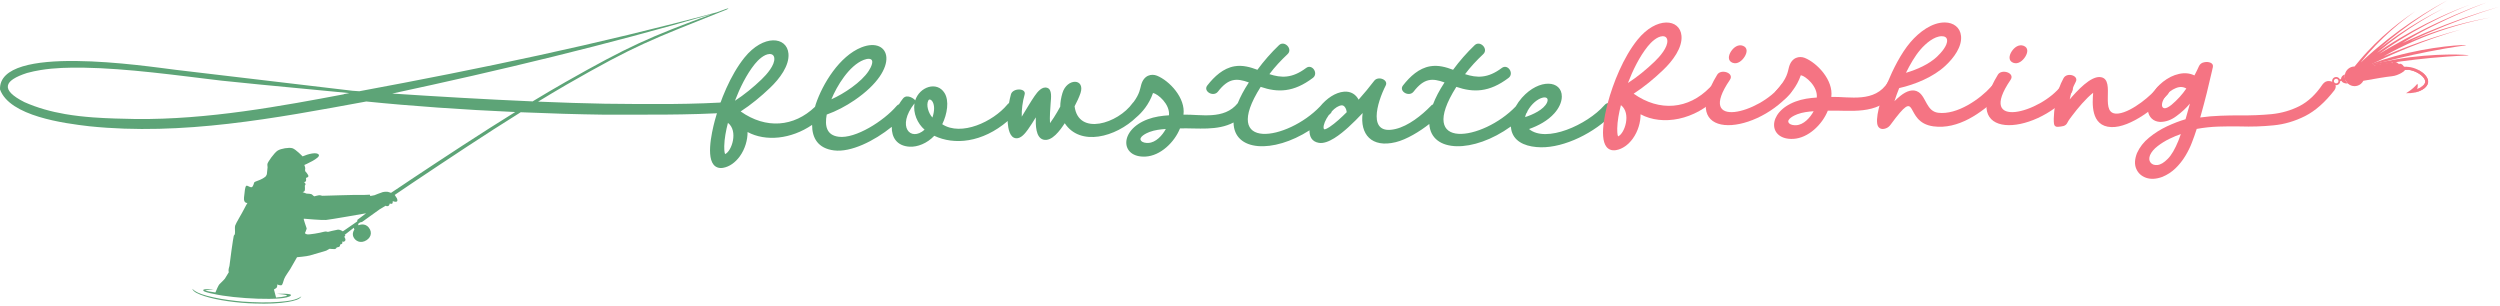 <svg width="931" height="114" viewBox="0 0 931 114" fill="none" xmlns="http://www.w3.org/2000/svg">
<path d="M881.459 24.542C881.399 24.338 885.78 22.628 891.516 21.03C905.796 17.053 918.393 16.59 918.421 16.829C918.432 16.928 916.28 17.094 910.595 18.072C893.58 20.994 881.559 24.876 881.459 24.542Z" fill="#F57483"/>
<path d="M881.811 24.612C881.771 24.402 886.3 23.136 892.167 22.117C906.772 19.58 919.352 20.373 919.356 20.612C919.357 20.712 917.199 20.664 911.444 21.07C894.224 22.286 881.876 24.953 881.811 24.612Z" fill="#F57483"/>
<path d="M894.894 25.858L895.111 25.953L895.255 26.015C895.816 25.946 896.378 25.939 896.926 25.999C899.032 26.23 901.396 27.465 902.544 28.935C902.867 29.349 903.234 29.97 903.151 30.583C903.05 31.326 902.332 32.084 901.191 32.659C901.728 32.522 902.635 32.083 903.116 31.31C903.22 31.14 903.396 30.851 903.416 30.446C903.436 30.05 903.295 29.736 903.186 29.498C903.018 29.137 902.814 28.892 902.699 28.762C901.412 27.308 899.859 26.561 899.859 26.561C899.344 26.311 898.439 25.884 897.159 25.75C896.328 25.665 895.616 25.73 895.091 25.822C895.022 25.832 894.956 25.845 894.894 25.858Z" fill="#F57483"/>
<path d="M895.121 26.034C895.166 26.027 895.21 26.021 895.254 26.015C895.709 25.958 896.165 25.945 896.614 25.974C896.753 25.655 896.729 25.239 896.466 24.971C896.434 24.939 896.402 24.912 896.369 24.887C895.904 24.875 895.434 24.904 894.968 24.97L895.09 25.822L895.11 25.953L895.121 26.034Z" fill="#F57483"/>
<path d="M898.877 34.523C900.579 34.227 901.949 33.601 902.88 32.832C903.649 32.194 904.115 31.46 904.215 30.729C904.321 29.949 904.037 29.1 903.392 28.274C902.644 27.317 901.492 26.464 900.199 25.853C900.907 26.297 901.432 26.723 901.8 27.045C902.343 27.526 902.844 28.062 903.252 28.799C903.508 29.264 903.752 29.706 903.765 30.26C903.772 30.601 903.7 31.397 902.544 32.502C901.259 33.73 899.768 34.257 898.877 34.523Z" fill="#F57483"/>
<path d="M896.061 34.661C896.142 34.617 896.221 34.57 896.301 34.524C896.809 34.222 897.276 33.905 897.692 33.589C899.173 32.478 900.062 31.402 900.209 31.218C900.225 31.201 900.232 31.19 900.232 31.19C900.232 31.19 900.374 31.48 900.389 31.862C900.406 32.366 900.265 32.793 900.109 33.105C900.214 33.07 900.317 33.034 900.417 32.997C900.692 32.893 900.95 32.781 901.19 32.66C902.332 32.085 903.049 31.326 903.15 30.584C903.233 29.97 902.866 29.349 902.544 28.936C901.396 27.465 899.032 26.23 896.925 26C896.821 25.988 896.718 25.98 896.614 25.974C896.165 25.945 895.709 25.958 895.254 26.016C895.21 26.021 895.166 26.028 895.121 26.034L895.11 25.953L895.09 25.822L894.968 24.97C895.434 24.904 895.904 24.876 896.369 24.888C896.594 24.893 896.818 24.908 897.041 24.932C898.096 25.048 899.191 25.376 900.199 25.853C901.492 26.464 902.644 27.317 903.392 28.274C904.037 29.1 904.321 29.949 904.214 30.729C904.114 31.46 903.649 32.194 902.88 32.832C901.949 33.601 900.578 34.226 898.877 34.522C898.876 34.524 898.873 34.524 898.873 34.524C898.061 34.666 897.176 34.732 896.226 34.704C896.172 34.702 896.116 34.701 896.06 34.698L896.061 34.661Z" fill="#F57483"/>
<path d="M869.158 30.392C869.104 30.17 869.141 29.939 869.261 29.744C869.311 29.663 869.373 29.591 869.445 29.531C869.544 29.45 869.663 29.39 869.792 29.359C870.015 29.306 870.245 29.342 870.44 29.462C870.636 29.582 870.773 29.771 870.825 29.994C870.88 30.216 870.843 30.447 870.723 30.642C870.603 30.838 870.414 30.975 870.191 31.027C869.968 31.08 869.737 31.044 869.543 30.924C869.347 30.804 869.211 30.615 869.158 30.392ZM869.199 31.483C869.544 31.695 869.949 31.76 870.344 31.666H870.343C870.572 31.611 870.782 31.507 870.958 31.36C871.084 31.256 871.193 31.13 871.281 30.986C871.431 30.743 871.503 30.47 871.501 30.192L871.92 30.092C872.251 30.743 873.189 31.22 874.3 31.051C874.203 30.959 874.112 30.86 874.025 30.756C873.765 30.44 873.568 30.095 873.43 29.732L874.317 29.52L874.166 28.882L873.252 29.1C873.167 28.646 873.163 28.18 873.249 27.73C873.019 27.787 872.68 27.916 872.377 28.208C872.035 28.539 871.815 29.008 871.788 29.45L871.363 29.551C871.239 29.286 871.04 29.06 870.784 28.903C870.44 28.691 870.033 28.627 869.64 28.72C869.247 28.815 868.913 29.056 868.701 29.4C868.489 29.746 868.426 30.151 868.519 30.544C868.614 30.938 868.855 31.271 869.199 31.483Z" fill="#F57483"/>
<path d="M883.437 28.931C883.549 28.94 883.716 28.368 883.755 27.867C883.829 26.944 883.471 26.249 883.291 25.913C883.036 25.435 882.683 24.772 882.108 24.41C882.104 24.429 882.103 24.448 882.104 24.465C882.104 24.545 882.14 24.617 882.184 24.678C882.156 24.683 882.127 24.688 882.099 24.695C881.96 24.595 881.777 24.481 881.571 24.416C881.209 24.303 880.783 24.332 880.416 24.489C880.575 24.457 880.763 24.439 880.963 24.457C881.936 24.548 882.593 25.474 882.74 25.693C883.703 27.131 883.24 28.915 883.437 28.931Z" fill="#F57483"/>
<path d="M873.249 27.73C873.403 26.924 873.828 26.165 874.509 25.601C875.191 25.035 876.017 24.76 876.839 24.759L878.476 22.778L879.003 22.14C879.428 21.646 879.861 21.16 880.291 20.67L881.613 19.228C883.393 17.323 885.249 15.494 887.172 13.739C889.1 11.987 891.087 10.311 893.143 8.719C895.201 7.13 897.317 5.619 899.484 4.183C897.361 5.678 895.293 7.251 893.291 8.904C891.291 10.553 889.355 12.279 887.496 14.082C885.628 15.883 883.84 17.756 882.131 19.701L880.868 21.17C880.459 21.671 880.041 22.166 879.632 22.667L879.164 23.276L880.075 22.411L881.06 21.51C881.391 21.207 881.719 20.907 882.049 20.612L883.055 19.731C883.389 19.439 883.717 19.14 884.056 18.852L885.077 17.987C887.791 15.688 890.587 13.488 893.456 11.391C896.328 9.29 899.276 7.303 902.285 5.415C905.293 3.527 908.365 1.742 911.495 0.059C908.405 1.812 905.373 3.662 902.413 5.612C899.452 7.564 896.552 9.614 893.739 11.766C891.033 13.843 888.395 16.002 885.84 18.253C886.889 17.438 887.947 16.631 889.016 15.844C890.341 14.87 891.683 13.918 893.041 12.991C894.399 12.063 895.768 11.165 897.157 10.284C898.548 9.404 899.953 8.555 901.371 7.727C904.207 6.07 907.103 4.519 910.041 3.067C907.139 4.586 904.283 6.208 901.491 7.924C900.093 8.788 898.716 9.672 897.345 10.58C895.984 11.487 894.643 12.423 893.308 13.374C891.975 14.332 890.665 15.315 889.371 16.314C888.073 17.315 886.799 18.342 885.537 19.387C885.443 19.467 885.34 19.555 885.241 19.639C886.292 18.911 887.345 18.195 888.411 17.5C891.668 15.361 895.012 13.371 898.417 11.496C901.827 9.619 905.295 7.87 908.832 6.252C909.713 5.847 910.607 5.462 911.488 5.064C911.931 4.863 912.381 4.678 912.828 4.49L914.844 3.646C915.065 3.548 915.299 3.464 915.52 3.376L916.88 2.844L919.588 1.787L916.896 2.9L915.552 3.455C915.331 3.551 915.105 3.636 914.884 3.74L914.216 4.034L912.892 4.624C912.445 4.82 912.003 5.014 911.564 5.226C910.683 5.639 909.805 6.04 908.932 6.462C905.436 8.151 902.003 9.966 898.645 11.905C895.292 13.846 892 15.894 888.807 18.088C887.848 18.739 886.897 19.407 885.957 20.086C887.276 19.286 888.603 18.502 889.943 17.728C893.852 15.471 897.833 13.331 901.872 11.302C902.373 11.042 902.879 10.8 903.389 10.549L904.911 9.806C905.925 9.32 906.941 8.827 907.969 8.354C910.016 7.399 912.079 6.483 914.151 5.591C916.221 4.699 918.312 3.843 920.408 3.006C922.508 2.182 924.615 1.38 926.739 0.611C924.631 1.42 922.536 2.248 920.452 3.114C918.373 3.99 916.297 4.878 914.247 5.804C912.192 6.736 910.144 7.683 908.121 8.678C907.105 9.163 906.099 9.672 905.091 10.174L903.581 10.943C903.084 11.2 902.577 11.457 902.08 11.722C899.536 13.051 897.088 14.565 894.632 16.052C895.612 15.587 896.608 15.138 897.596 14.68C898.667 14.202 899.743 13.72 900.825 13.246L902.445 12.547L903.256 12.198L904.071 11.86C908.419 10.043 912.815 8.354 917.252 6.79C921.697 5.234 926.183 3.804 930.7 2.494C926.203 3.88 921.745 5.384 917.332 7.011C912.92 8.646 908.564 10.407 904.255 12.295L903.445 12.644L902.647 13.006L901.037 13.732C899.967 14.218 899.14 14.537 898.073 15.034C898.041 15.05 898.097 15.097 898.079 15.117C899.568 14.478 900.735 14.015 902.249 13.44C910.373 10.328 918.809 8.052 927.36 6.536C918.837 8.207 910.463 10.63 902.417 13.875C898.397 15.495 894.465 17.322 890.637 19.354C889.641 19.882 888.651 20.423 887.667 20.979C890.757 19.638 893.881 18.367 897.032 17.187C903.437 14.773 909.964 12.698 916.575 10.95C910.004 12.847 903.535 15.072 897.201 17.623C892.943 19.339 888.749 21.199 884.62 23.201C884.212 23.401 883.808 23.606 883.401 23.807C883.763 23.903 884.079 24.15 884.296 24.318C884.38 24.305 884.464 24.292 884.545 24.279C884.531 24.227 884.524 24.172 884.537 24.111L884.539 24.11C884.611 23.832 885.133 23.651 885.588 23.692C885.647 23.698 885.703 23.707 885.756 23.721C885.759 23.721 885.759 23.722 885.761 23.722C886.011 23.774 886.224 23.887 886.396 23.995C886.477 23.983 886.556 23.971 886.635 23.96C886.623 23.936 886.611 23.908 886.604 23.879C886.604 23.879 886.604 23.879 886.603 23.879C886.593 23.843 886.589 23.804 886.591 23.764C886.603 23.487 886.941 23.22 887.256 23.132C887.352 23.104 887.451 23.094 887.548 23.092C887.548 23.092 887.548 23.094 887.549 23.094C888.091 23.095 888.648 23.458 888.953 23.664C888.981 23.662 889.008 23.659 889.035 23.658C888.981 23.604 888.925 23.541 888.897 23.468L888.896 23.467C888.881 23.428 888.873 23.392 888.873 23.351C888.877 23.151 889.116 22.958 889.332 22.89C889.577 22.812 889.852 22.882 890.112 23.008C890.423 23.16 890.715 23.394 890.92 23.563C890.967 23.564 891.013 23.566 891.06 23.567C891.003 23.497 890.948 23.418 890.929 23.342C890.928 23.342 890.928 23.342 890.928 23.342C890.916 23.303 890.915 23.264 890.927 23.23C891.003 23.011 891.583 22.987 891.943 23.044C892.153 23.079 892.341 23.147 892.511 23.236C892.853 23.416 893.112 23.675 893.279 23.874C893.348 23.892 893.417 23.913 893.485 23.934C893.484 23.91 893.485 23.886 893.491 23.866C893.496 23.836 893.505 23.814 893.521 23.792C893.664 23.619 894.221 23.788 894.583 24.052C894.819 24.226 894.971 24.436 895.068 24.624C895.605 24.967 895.737 25.26 895.773 25.43C895.78 25.458 895.783 25.483 895.784 25.505C895.869 26.377 894.287 27.182 893.679 27.494C892.208 28.248 890.887 28.379 890.732 28.395C888.595 28.611 884.972 29.212 880.1 30.09C879.88 30.519 879.575 30.912 879.18 31.24C877.789 32.391 875.799 32.342 874.472 31.207C874.413 31.159 874.355 31.106 874.299 31.051C874.203 30.959 874.112 30.86 874.025 30.756C873.3 29.88 873.051 28.766 873.249 27.73Z" fill="#F57483"/>
<path d="M888.041 27.486C888.137 27.47 888.181 26.61 887.879 25.729C887.585 24.874 887.059 24.271 886.604 23.881C886.611 23.909 886.623 23.937 886.635 23.961C886.556 23.971 886.477 23.983 886.396 23.997C886.224 23.887 886.011 23.774 885.761 23.722C885.892 23.786 886.029 23.865 886.168 23.961C887.809 25.102 887.88 27.514 888.041 27.486Z" fill="#F57483"/>
<path d="M890.568 27.28C890.672 27.257 890.681 26.358 890.337 25.441C889.999 24.54 889.424 23.9 888.897 23.469C888.925 23.541 888.981 23.605 889.035 23.658C889.008 23.66 888.981 23.662 888.953 23.665C888.648 23.458 888.091 23.096 887.549 23.094C887.759 23.166 888.005 23.272 888.261 23.429C890.168 24.605 890.387 27.322 890.568 27.28Z" fill="#F57483"/>
<path d="M892.005 27.034C892.089 27.026 892.18 26.251 892 25.417C891.805 24.511 891.355 23.822 890.929 23.342C890.948 23.418 891.003 23.497 891.06 23.567C891.013 23.566 890.966 23.565 890.92 23.563C890.714 23.394 890.422 23.161 890.112 23.009C890.277 23.129 890.445 23.269 890.604 23.435C891.989 24.865 891.863 27.049 892.005 27.034Z" fill="#F57483"/>
<path d="M893.244 26.87C893.329 26.891 893.677 26.206 893.732 25.379C893.769 24.792 893.651 24.279 893.491 23.866C893.485 23.886 893.484 23.91 893.485 23.934C893.417 23.912 893.348 23.892 893.279 23.874C893.112 23.675 892.853 23.416 892.511 23.236C892.717 23.392 892.919 23.591 893.079 23.847C893.852 25.09 893.111 26.838 893.244 26.87Z" fill="#F57483"/>
<path d="M146.055 34.837C186.151 26.229 226.071 16.675 265.423 5.134C241.82 13.777 233.964 17.299 210.521 30.586C206.453 32.891 202.395 35.314 198.343 37.758C181.085 37.014 162.297 35.923 146.055 34.837ZM90.663 41.463C84.026 42.371 77.374 43.117 70.703 43.619C64.032 44.123 57.344 44.385 50.635 44.326C45.401 44.218 40.062 44.115 34.752 43.725C31.212 43.465 27.685 43.077 24.211 42.474C19.001 41.57 13.909 40.183 9.072 38.022C7.943 37.45 6.976 36.894 6.166 36.357C5.356 35.818 4.702 35.295 4.199 34.789C3.948 34.535 3.734 34.286 3.557 34.041C3.202 33.55 2.995 33.074 2.929 32.613C2.896 32.382 2.898 32.155 2.935 31.931C2.972 31.707 3.044 31.487 3.148 31.271C3.464 30.621 4.083 30.001 4.984 29.409C6.186 28.618 7.892 27.878 10.05 27.179C11.745 26.714 13.461 26.353 15.191 26.073C20.382 25.234 25.706 25.137 31.023 25.195C39.262 25.327 47.983 26.043 56.702 26.971C61.062 27.437 65.421 27.953 69.719 28.477C71.867 28.738 74.001 29.002 76.111 29.261C78.222 29.521 80.31 29.775 82.368 30.021C89.307 30.782 102.218 32.006 113.993 33.126C116.711 33.385 119.368 33.638 121.877 33.878C124.877 34.165 127.652 34.433 130.081 34.673C129.409 34.797 128.738 34.925 128.066 35.049C128.066 35.049 128.074 35.09 128.077 35.105C122.236 36.206 116.39 37.306 110.528 38.33C103.921 39.485 97.3 40.555 90.663 41.463ZM133.103 81.858L133.015 82.481L127.681 86.155C127.681 86.155 126.643 85.415 125.755 85.534C124.865 85.651 122.109 86.363 122.109 86.363C122.109 86.363 121.398 86.038 120.39 86.363C119.382 86.688 114.936 87.49 114.285 87.252C113.633 87.016 113.455 86.927 113.662 86.542C113.87 86.155 113.899 86.097 114.018 85.651C114.137 85.207 114.255 85.386 114.166 84.94C114.077 84.495 112.862 81.414 113.159 81.443C113.455 81.474 119.915 82.036 121.398 81.918C122.879 81.799 136.335 79.429 136.335 79.429C133.103 81.858 133.103 81.858 133.103 81.858ZM225.267 38.623C217.848 38.498 209.347 38.218 200.391 37.845C203.937 35.695 207.483 33.539 211.041 31.498C236.82 16.706 242.349 14.853 270.064 3.785C270.46 3.667 270.857 3.558 271.253 3.439C270.927 3.529 270.599 3.61 270.272 3.699C271.097 3.354 272.081 2.707 270.065 3.439C268.971 3.838 267.96 4.207 266.927 4.585C222.997 16.397 178.503 25.694 133.789 33.981C132.937 33.919 132.06 33.857 131.234 33.795L65.497 26.011C54.373 24.663 -0.639 16.133 0.006 33.311C3.591 43.265 23.818 45.925 33.242 47.018C67.919 50.615 102.46 44.026 136.408 37.794C153.144 39.507 172.567 40.857 191.872 41.719C178.823 49.798 165.896 58.335 153.288 66.689C150.889 68.277 148.224 70.127 145.628 71.811C145.071 71.629 144.487 71.442 144.397 71.427C144.219 71.397 143.212 71.367 142.529 71.545C141.848 71.723 139.448 72.701 139.448 72.701L137.907 72.997L137.699 72.493C137.699 72.493 134.884 72.671 134.172 72.583C133.461 72.493 120.332 72.909 120.124 72.909C119.918 72.909 119.502 72.79 119.176 72.701C118.85 72.611 117.043 73.115 117.043 73.115C117.043 73.115 116.509 72.819 116.213 72.463C115.917 72.107 114.197 72.107 114.197 72.107L112.686 71.545C112.686 71.545 113.249 71.427 113.456 71.071C113.663 70.715 113.515 69.145 113.515 69.145C113.515 69.145 113.812 68.759 113.782 68.522C113.753 68.285 113.249 67.81 113.249 67.81C113.249 67.81 113.575 67.751 113.842 67.574C114.108 67.395 113.96 66.241 113.96 66.241C113.96 66.241 114.76 66.091 114.849 65.618C114.938 65.143 113.663 63.75 113.663 63.75C113.663 63.75 113.545 63.158 113.663 62.861C113.782 62.565 113.337 61.439 113.337 61.439C113.337 61.439 119.443 58.831 118.732 57.646C118.021 56.459 114.701 57.349 112.686 58.238C112.686 58.238 110.106 55.542 108.862 55.186C107.617 54.83 104.653 55.303 103.408 56.074C102.163 56.846 99.644 60.402 99.585 61.083C99.526 61.765 99.674 61.883 99.644 62.327C99.615 62.773 99.378 64.877 99.378 64.877C99.378 64.877 99.141 65.499 98.844 65.795C98.548 66.091 97.955 66.389 97.244 66.774C96.533 67.158 94.992 67.603 94.755 67.841C94.518 68.078 94.606 68.551 94.073 69.441C93.54 70.33 92.147 68.847 91.702 69.203C91.257 69.559 91.109 71.249 90.872 73.531C90.635 75.813 92.147 75.575 92.147 75.575C92.147 75.575 91.257 77.057 90.783 78.065C90.309 79.073 87.76 83.282 87.583 83.993C87.404 84.703 87.523 85.118 87.523 86.423C87.523 87.728 87.226 87.311 87.049 87.845C86.871 88.379 85.508 98.04 85.508 98.574C85.508 99.107 85.449 98.87 85.212 99.878C84.974 100.886 85.212 101.359 85.212 101.359C85.212 101.359 84.678 102.188 84.204 103.019C83.73 103.849 83.848 103.671 83.256 104.323C82.663 104.975 82.13 105.39 81.655 105.924C81.271 106.357 80.498 108.228 80.219 108.922C78.319 108.652 76.89 108.383 76.407 108.134C77.006 107.971 79.518 107.914 79.57 107.911C79.552 107.909 74.963 107.226 75.78 108.294C76.073 108.678 77.702 109.098 79.692 109.476C87.006 111.207 106.267 112.246 108.281 110.076C109.163 109.128 103.191 109.428 103.173 109.428C103.21 109.431 104.443 109.528 105.384 109.652C106.542 109.803 107.453 110.002 106.353 110.297C105.426 110.543 104.185 110.709 102.745 110.806C102.779 110.779 102.793 110.751 102.786 110.724C102.638 110.162 102.015 107.79 102.015 107.79C102.015 107.79 102.283 107.702 102.846 107.286C103.409 106.873 103.231 105.924 103.231 105.924C103.231 105.924 104.327 106.398 104.802 106.221C105.275 106.042 105.394 105.035 105.809 103.909C106.224 102.782 107.587 101.063 108.062 100.234C108.536 99.403 110.611 95.787 110.611 95.787C110.611 95.787 114.167 95.491 115.411 95.135C116.657 94.781 121.457 93.358 121.457 93.358L122.732 92.646C122.732 92.646 124.229 92.794 124.673 92.764C125.118 92.735 125.444 92.112 125.444 92.112C125.444 92.112 125.562 92.173 126.17 91.965C126.778 91.757 126.644 91.076 126.644 91.076C126.644 91.076 126.748 91.119 127.252 90.838C127.755 90.557 127.37 89.875 127.37 89.875C127.37 89.875 127.77 90.305 128.407 89.8C129.045 89.297 128.171 88.127 128.171 88.127C128.171 88.127 128.407 88.083 128.541 87.845C128.674 87.607 128.363 87.459 128.363 87.459L131.742 84.822L131.979 85.503C131.979 85.503 131.208 86.363 131.445 87.697C131.682 89.031 133.431 90.748 135.684 89.86C137.936 88.971 138.915 86.748 137.344 84.763C135.772 82.776 133.52 83.903 133.52 83.903L133.343 83.399L134.053 82.836L134.824 82.658L141.344 77.977L143.625 76.613C143.625 76.613 143.983 76.909 144.516 76.731C145.049 76.554 145.139 75.783 145.139 75.783C145.139 75.783 145.345 75.902 145.849 75.902C146.353 75.902 146.264 74.894 146.264 74.894C146.264 74.894 147.272 75.338 147.776 75.042C148.279 74.746 147.776 73.798 147.776 73.798L146.987 72.593C149.392 71.003 151.831 69.302 154.043 67.823C167.069 59.115 180.427 50.195 193.912 41.801C204.564 42.258 215.156 42.574 225.203 42.709C238.304 42.625 255.971 43.005 273.011 41.833L274.601 37.802C258.217 39.009 241.704 38.803 225.267 38.623Z" fill="#5DA477"/>
<path d="M90.39 112.315C86.669 111.983 82.965 111.512 79.593 110.759C76.183 109.998 73.346 109.233 71.591 107.561C72.051 108.791 73.988 109.578 76.215 110.303C80.817 111.802 88.405 112.863 94.933 113.026C99.534 113.195 104.066 113.01 107.28 112.44C109.587 112.031 111.614 111.523 112.24 110.367C110.27 111.779 107.355 112.142 103.871 112.423C99.636 112.766 94.96 112.611 90.39 112.315Z" fill="#5DA477"/>
<path d="M568.388 42.222C568.66 41.939 568.795 41.629 568.856 41.31C571.991 35.77 577.563 34.911 576.109 38.2C574.911 40.855 570.671 42.746 567.949 43.614C568.029 43.147 568.203 42.676 568.388 42.222ZM495.121 47.298C494.793 47.511 493.667 48.188 493.293 48.162C493.003 48.134 492.927 47.916 492.9 47.619C492.801 46.459 493.608 44.593 494.801 42.911C495.032 42.691 495.268 42.484 495.496 42.258C495.748 42.008 495.9 41.735 495.98 41.451C497.119 40.24 498.423 39.331 499.637 39.227C500.795 39.148 501.443 40.769 501.525 41.771C499.712 43.589 497.223 45.915 495.121 47.298ZM427.675 53.224C426.687 53.281 425.46 53.114 424.925 52.385C423.876 51.034 426.923 49.571 428.093 49.136C429.96 48.431 432.144 48.162 434.153 48.023C432.851 50.459 430.416 53.09 427.675 53.224ZM347.233 43.775C345.727 42.127 344.807 39.093 345.723 37.389C346.34 36.197 349.068 38.333 347.233 43.775ZM340.556 38.498C339.972 42.099 341.635 45.994 344.316 48.299C339.092 52.951 333.759 47.107 340.556 38.498ZM321.629 22.31C322.324 22.041 323.168 21.822 323.84 21.93C325.817 22.227 324.381 25.071 323.511 26.395C320.817 30.59 314.209 34.953 309.608 36.98C311.633 32.053 316.188 24.446 321.629 22.31ZM273.693 37.523C275.497 32.812 277.971 27.722 281.088 23.851C282.384 22.251 284.559 20.194 286.581 20.115C287.643 20.087 288.268 20.682 288.352 21.684C288.589 24.227 285.577 27.694 283.583 29.591C280.56 32.489 277.197 35.25 273.693 37.523ZM270.019 57.392C269.705 56.743 269.691 54.984 269.708 54.414C269.764 51.681 270.34 48.62 271.084 45.752C274.985 48.757 272.528 56.311 270.019 57.392ZM597.46 39.199C591.044 46.482 575.757 53.359 569.412 48.054C572.849 46.834 576.381 44.968 578.859 42.179C580.491 40.337 581.588 38.146 581.623 36.006C581.693 29.886 573.273 29.101 566.777 36.383C565.868 37.414 565.087 38.517 564.445 39.654C552.307 52.34 527 56.565 542.345 32.35C548.715 34.517 554.609 34.437 561.768 29.022C563.996 27.37 561.508 23.634 559.271 25.312C554.021 29.267 549.945 29.022 545.588 27.615C547.613 24.904 549.916 22.468 552.38 20.142C554.408 18.221 551.18 14.916 549.183 16.811C546.239 19.627 543.511 22.738 541.127 25.987C538.545 25.015 535.64 24.148 532.547 24.691C528.401 25.421 525.135 28.423 522.461 31.838C520.799 34.002 524.733 36.275 526.417 34.136C530.348 29.049 533.352 29.049 537.944 30.698C535.953 33.73 534.561 36.449 533.635 38.894C533.325 38.998 533.045 39.158 532.857 39.444C529.384 43.015 524.476 46.89 519.763 48.023C509.057 50.626 512.796 38.174 516.04 31.838C517.124 29.695 513.211 28.154 511.743 30.103C509.939 32.489 507.956 34.842 505.94 37.115C504.94 35.194 503.107 33.95 500.568 34.136C497.215 34.411 493.997 36.73 491.609 39.62C479.483 52.333 454.116 56.586 469.475 32.35C475.845 34.517 481.74 34.437 488.899 29.022C491.127 27.37 488.637 23.634 486.401 25.312C481.152 29.267 477.076 29.022 472.719 27.615C474.744 24.904 477.047 22.468 479.511 20.142C481.539 18.221 478.311 14.916 476.313 16.811C473.368 19.627 470.641 22.738 468.257 25.987C465.675 25.015 462.771 24.148 459.677 24.691C455.532 25.421 452.265 28.423 449.592 31.838C447.929 34.002 451.864 36.275 453.548 34.136C457.479 29.049 460.483 29.049 465.073 30.698C463.216 33.529 461.877 36.089 460.949 38.407C455.888 44.763 447.048 42.538 440.725 42.694C441.572 36.494 435.483 30.051 430.841 28.182C428.86 27.396 426.016 27.913 424.991 31.541C424.567 33.042 424.452 34.874 422.148 38.005C422.023 38.129 421.876 38.228 421.785 38.391C416.369 45.994 401.579 50.706 400.177 39.581C401.004 38.011 401.861 36.224 402.389 34.651C404.175 29.101 397.325 29.022 395.653 34.651C395.143 36.355 394.848 38.063 394.836 39.715C394.092 41.094 393.292 42.449 392.453 43.775C392.18 44.183 391.589 45.075 391.025 45.859C390.856 43.669 391.119 40.471 391.261 38.415C391.408 36.466 391.876 33.3 389.979 32.706C388.089 32.081 386.401 34.136 385.299 35.736C383.937 37.686 381.891 41.176 380.499 43.451C380.419 40.825 380.796 37.903 381.573 35.194C382.255 32.758 377.189 32.674 376.484 35.111C376.179 36.187 375.948 37.287 375.752 38.392C375.519 38.525 375.299 38.7 375.117 38.958C369.816 45.321 357.968 50.867 350.893 46.264C352.748 42.477 353.561 37.523 351.74 34.623C348.903 30.079 342.42 32.35 340.825 37.389C340.587 36.87 337.783 34.814 336.279 36.683C335.725 37.366 335.233 38.091 334.779 38.833C334.452 38.955 334.141 39.141 333.887 39.472C329.116 45.047 318.552 51.763 312.284 50.923C307.764 50.328 307.101 46.834 307.871 42.666C311.429 41.394 314.987 39.525 318.2 37.33C335.845 25.286 331.381 13.482 320.828 17.626C312.623 20.871 306.331 31.243 303.793 38.795C303.684 39.12 303.616 39.443 303.517 39.769C295.644 47.316 285.236 48.145 275.819 41.502C279.711 38.986 283.397 35.927 286.744 32.73C290.372 29.294 294.011 24.394 293.625 19.98C293.072 13.562 284.293 12.698 277.243 21.442C271.968 27.995 268.165 37.547 266.177 44.968C265.015 49.406 262.412 60.642 267.175 62.346C267.787 62.591 268.485 62.615 269.216 62.511C271.705 62.103 273.887 60.427 275.469 58.261C277.481 55.499 278.427 52.06 278.393 49.163C285.113 52.79 294.585 51.846 302.419 46.511C302.429 51.39 304.604 55.27 310.595 56.014C316.837 56.798 325.475 52.566 332.092 47.231C332.025 51.166 333.965 54.34 338.72 54.631C341.653 54.794 345.245 53.411 347.928 50.57C355.3 54.098 365.769 53.187 375.271 45.063C375.28 45.29 375.268 45.53 375.283 45.752C375.431 47.726 375.977 51.331 378.4 51.49C380.221 51.653 381.793 49.623 382.828 48.188C383.868 46.727 384.817 45.21 385.735 43.697C385.659 46.51 385.66 51.247 388.567 52.008C391.707 52.816 394.765 48.57 396.511 45.887C402.227 54.617 415.512 51.133 423.276 43.579C423.288 43.569 423.301 43.569 423.313 43.558C425.209 41.937 427.896 38.958 429.383 34.623C431.165 34.953 435.741 38.767 435.331 42.935C432.687 43.102 429.997 43.451 427.407 44.426C416.615 48.459 417.207 58.775 426.555 58.312C432.147 58.043 437.369 52.983 439.433 47.812C446 47.643 453.341 48.811 459.372 45.607C459.497 56.455 474.073 57.233 487.659 48.534C487.592 50.85 488.544 52.761 491.135 53.197C494.6 53.791 499.316 49.92 502.101 47.404C503.924 45.752 505.701 43.966 507.447 42.099C506.375 50.031 510.768 55.146 519.741 52.951C523.804 51.967 528.749 48.946 532.272 46.164C532.925 57.015 548.731 57.119 562.629 47.11C562.708 47.947 562.86 48.767 563.169 49.544C564.696 53.439 569.261 54.77 573.787 54.849C582.589 55.011 593.899 49.461 600.76 42.231C603.395 39.77 599.239 36.902 597.46 39.199Z" fill="#5DA477"/>
<path d="M606.243 30.908C609.753 28.633 613.119 25.87 616.143 22.97C618.139 21.072 621.153 17.605 620.913 15.058C620.832 14.053 620.207 13.456 619.141 13.485C617.117 13.566 614.941 15.626 613.651 17.224C610.524 21.1 608.051 26.194 606.243 30.908ZM603.631 39.146C602.889 42.02 602.313 45.08 602.259 47.818C602.241 48.385 602.253 50.148 602.565 50.8C605.079 49.713 607.537 42.153 603.631 39.146ZM639.684 36.03C631.283 44.756 619.081 46.95 610.948 42.557C610.981 45.458 610.029 48.902 608.02 51.664C606.439 53.832 604.252 55.513 601.764 55.918C601.031 56.026 600.335 56.002 599.725 55.757C594.953 54.048 597.563 42.806 598.728 38.36C600.716 30.936 604.523 21.369 609.801 14.809C616.856 6.057 625.639 6.925 626.188 13.35C626.576 17.766 622.936 22.669 619.307 26.113C615.959 29.308 612.269 32.37 608.372 34.893C618.045 41.72 628.791 40.717 636.732 32.589C638.453 30.418 642.869 32.725 639.684 36.03Z" fill="#F57483"/>
<path d="M644.627 19.148C645.637 17.605 647.316 16.382 649.081 17.061C650.899 17.766 650.664 19.555 649.707 21.099C648.767 22.589 647.067 24.081 645.2 23.375C643.337 22.642 643.611 20.718 644.627 19.148ZM666.601 34.919C652.571 50.824 624.545 52.369 639.489 27.818C640.864 25.515 646.028 27.143 644.191 29.77C631.304 48.658 655.504 41.99 663.121 31.857C664.595 29.581 669.173 31.991 666.601 34.919Z" fill="#F57483"/>
<path d="M675.401 41.422C673.387 41.558 671.204 41.827 669.336 42.533C668.165 42.969 665.12 44.427 666.165 45.785C666.697 46.518 667.928 46.679 668.919 46.626C671.66 46.487 674.095 43.861 675.401 41.422ZM705.447 35.054C698.871 43.019 689.131 40.987 680.683 41.203C678.616 46.382 673.389 51.447 667.796 51.721C658.44 52.177 657.849 41.858 668.652 37.817C671.24 36.843 673.933 36.49 676.575 36.327C676.989 32.154 672.411 28.335 670.631 28.007C669.141 32.343 666.448 35.325 664.553 36.949C662.469 38.765 659.623 35.757 661.497 33.701C665.719 29.065 665.712 26.762 666.235 24.921C667.261 21.289 670.104 20.771 672.089 21.558C676.731 23.429 682.823 29.878 681.973 36.085C688.675 35.919 698.204 38.441 703.075 30.581C704.492 28.307 708.284 31.641 705.447 35.054Z" fill="#F57483"/>
<path d="M709.781 27.113C713.835 25.921 718.344 23.942 721.353 21.1C722.875 19.661 725.307 16.953 725.095 14.92C725.016 13.89 724.151 13.485 723.148 13.485C720.263 13.456 717.042 16.274 715.147 18.496C713.112 20.853 711.265 24.105 709.781 27.113ZM744.64 35.622C737.695 42.345 729.129 48.253 720.056 47.061C708.443 45.54 715.177 31.317 704.068 46.406C703.597 47.061 703.032 47.548 702.258 47.818C700.487 48.466 699.276 47.629 699.063 46.001C698.535 42.209 701.262 34.673 702.9 30.773C704.906 25.921 707.908 19.85 711.458 15.706C714.727 11.885 719.5 8.309 724.278 8.364C727.494 8.39 729.979 10.23 730.288 13.404C730.691 17.361 727.662 21.505 724.524 24.429C719.99 28.713 713.043 31.502 707.253 32.806C706.611 34.404 706.006 36.057 705.488 37.685C706.258 36.925 707.008 36.246 707.764 35.652C709.998 33.886 712.46 32.968 714.508 34.322C717.31 36.193 717.449 41.422 721.737 41.99C728.853 42.912 737.512 36.762 741.472 32.289C743.478 29.96 747.567 32.776 744.64 35.622Z" fill="#F57483"/>
<path d="M749.149 19.148C750.161 17.605 751.84 16.382 753.605 17.061C755.421 17.766 755.184 19.555 754.229 21.099C753.289 22.589 751.591 24.081 749.723 23.375C747.861 22.642 748.135 20.718 749.149 19.148ZM771.127 34.919C757.093 50.824 729.069 52.369 744.012 27.818C745.388 25.515 750.555 27.143 748.715 29.77C735.828 48.658 760.031 41.99 767.644 31.857C769.119 29.581 773.697 31.991 771.127 34.919Z" fill="#F57483"/>
<path d="M782.401 28.74C788.217 29.77 781.183 43.292 789.009 42.263C794.089 41.584 801.541 35.19 803.316 32.612C805.153 30.094 809.087 33.103 807.261 35.162C803.295 39.659 793.46 47.574 786.299 47.328C778.379 47.084 779.233 38.14 779.487 34.564C776.94 36.49 773.595 40.5 771.733 42.992C771.119 43.779 770.328 44.808 769.903 45.676C769.215 47.142 767.773 47.06 766.461 47.223C765.645 47.328 765.024 46.923 764.924 46.19C764.581 44.022 765.171 39.308 765.645 37.03C766.185 34.403 767.061 31.64 768.473 29.094C769.776 26.762 774.297 28.17 772.997 30.499C771.848 32.562 771.169 34.892 770.767 37.006C773.283 34.078 778.667 28.034 782.401 28.74Z" fill="#F57483"/>
<path d="M814.194 32.967C813.005 32.262 811.69 32.207 810.228 32.833C808.765 33.43 807.537 34.379 806.582 35.622C805.721 36.817 805.229 37.846 805.133 38.714C805.028 39.606 805.294 40.122 805.872 40.285C806.481 40.446 807.402 40.038 808.64 39.062C810.768 37.277 812.638 35.243 814.194 32.967ZM812.14 49.931C810.921 50.337 809.525 50.905 807.966 51.663C806.385 52.426 804.928 53.318 803.56 54.375C802.203 55.405 801.217 56.542 800.677 57.762C800.236 58.899 800.313 59.821 800.857 60.523C801.419 61.259 802.287 61.554 803.424 61.449C804.592 61.341 805.874 60.581 807.256 59.17C808.654 57.789 809.966 55.513 811.237 52.397C811.533 51.582 811.84 50.742 812.14 49.931ZM867.322 30.175C868.256 30.23 868.97 30.581 869.501 31.233C870.002 31.883 869.954 32.67 869.366 33.562C865.886 38.059 862.233 41.285 858.444 43.211C854.625 45.134 850.685 46.298 846.632 46.679C842.6 47.085 838.448 47.223 834.263 47.085C831.596 47.031 828.881 47.061 826.18 47.142C823.477 47.223 820.772 47.517 818.042 48.007L817.965 48.303C817.464 49.874 816.91 51.421 816.301 52.994C815.694 54.645 814.866 56.326 813.84 58.035C812.813 59.741 811.588 61.283 810.161 62.667C808.738 64.049 807.102 65.106 805.273 65.865C802.992 66.706 800.987 66.811 799.224 66.217C797.468 65.595 796.224 64.485 795.53 62.83C794.828 61.202 794.945 59.251 795.818 57.005C796.81 54.81 798.302 52.883 800.344 51.231C802.356 49.577 804.601 48.171 807.018 47.031C809.426 45.921 811.72 45.026 813.893 44.403C814.464 42.477 815.013 40.527 815.536 38.577C814.068 40.311 812.375 41.882 810.427 43.293C808.501 44.729 806.501 45.406 804.394 45.406C803.145 45.326 802.116 44.917 801.337 44.185C800.56 43.455 800.061 42.477 799.893 41.285C799.692 39.417 800.128 37.493 801.191 35.541C802.287 33.562 803.721 31.857 805.505 30.449C807.39 28.957 809.384 27.983 811.489 27.521C813.56 27.062 815.458 27.247 817.208 28.089C817.845 26.923 818.406 25.731 818.944 24.539C819.33 23.81 819.968 23.347 820.848 23.186C821.742 22.994 822.529 23.074 823.237 23.375C823.933 23.699 824.218 24.242 824.078 24.973C823.99 25.297 823.909 25.597 823.856 25.921C823.817 26.055 823.801 26.218 823.765 26.357C822.525 31.883 821.148 37.438 819.584 42.969L819.346 43.753C821.874 43.401 824.396 43.182 826.882 43.101C829.374 42.993 831.819 42.969 834.227 42.969C838.297 43.019 842.216 42.858 845.936 42.506C849.665 42.129 853.129 41.122 856.35 39.498C859.554 37.846 862.413 35.162 864.929 31.422C865.601 30.53 866.388 30.125 867.322 30.175Z" fill="#F57483"/>
</svg>
